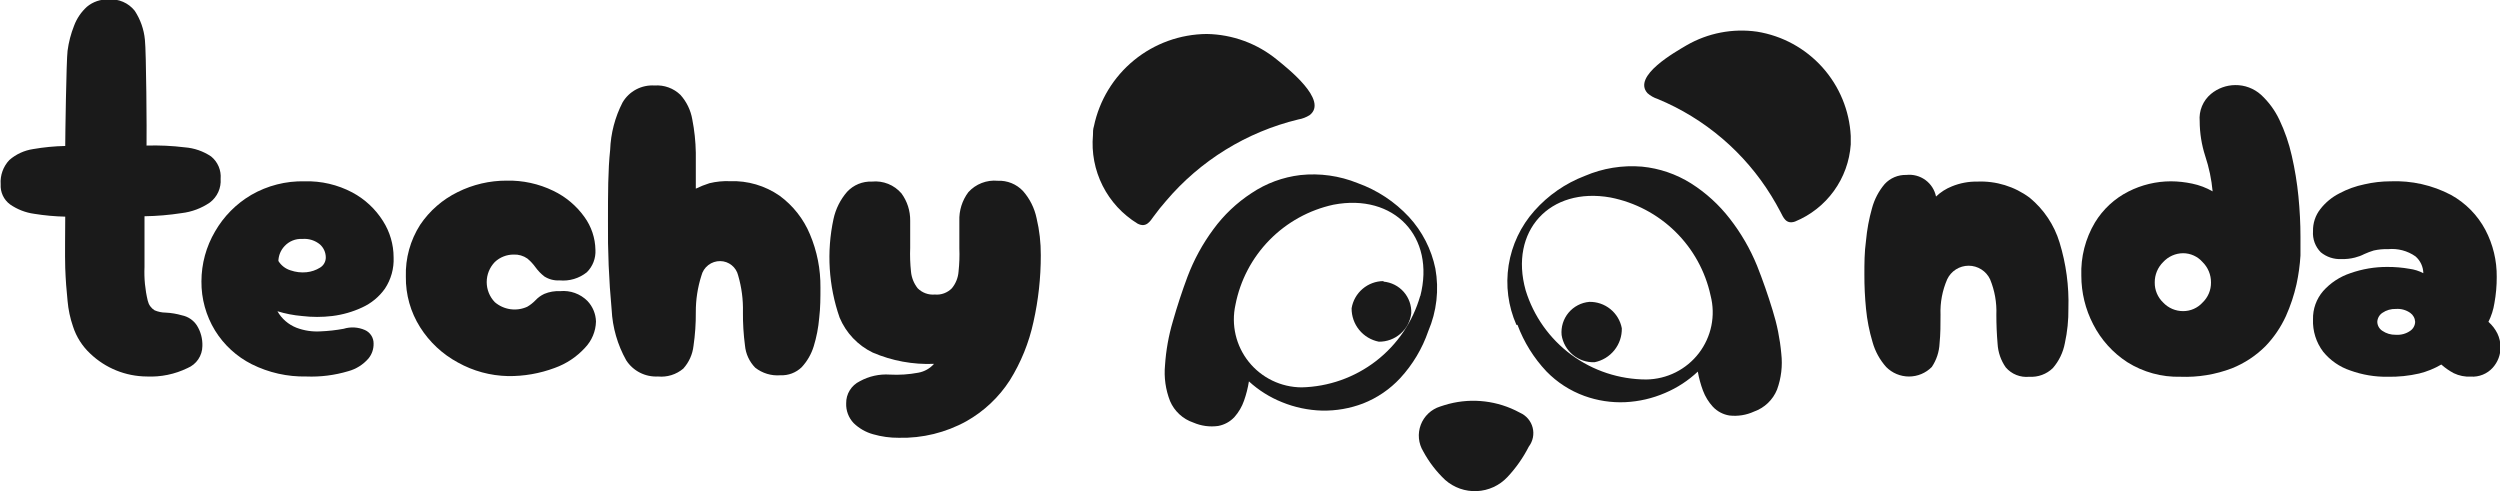 <svg width="280" height="55" viewBox="0 0 280 55" fill="none" xmlns="http://www.w3.org/2000/svg">
<g clip-path="url(#clip0_616_5158)">
<path d="M16.428 42.167C14.074 42.149 11.815 41.234 10.113 39.61C9.217 38.777 8.55 37.729 8.176 36.565C7.855 35.635 7.65 34.669 7.566 33.688C7.444 32.531 7.352 31.313 7.306 30.004C7.261 28.695 7.306 25.514 7.306 24.265C6.141 24.238 4.979 24.132 3.828 23.946C2.858 23.814 1.933 23.453 1.128 22.895C0.779 22.637 0.499 22.296 0.315 21.902C0.132 21.509 0.049 21.076 0.076 20.642C0.04 20.145 0.108 19.646 0.276 19.177C0.444 18.708 0.708 18.279 1.052 17.917C1.799 17.271 2.714 16.849 3.691 16.7C4.886 16.491 6.094 16.374 7.306 16.349C7.306 15.39 7.428 6.759 7.566 5.693C7.692 4.728 7.938 3.782 8.298 2.877C8.6 2.068 9.092 1.343 9.732 0.761C10.409 0.195 11.274 -0.099 12.157 -0.061C12.712 -0.107 13.269 -0.015 13.78 0.205C14.291 0.426 14.739 0.768 15.086 1.203C15.729 2.179 16.122 3.297 16.23 4.46C16.382 5.8 16.443 14.858 16.413 16.304C17.845 16.262 19.277 16.328 20.699 16.502C21.753 16.582 22.767 16.933 23.643 17.522C24.012 17.822 24.303 18.208 24.489 18.645C24.675 19.083 24.751 19.56 24.711 20.033C24.747 20.54 24.656 21.048 24.446 21.511C24.235 21.973 23.912 22.376 23.506 22.682C22.561 23.329 21.472 23.737 20.333 23.869C18.96 24.082 17.573 24.2 16.184 24.22C16.184 24.813 16.184 25.422 16.184 26.062C16.184 26.701 16.184 29.258 16.184 29.913C16.129 31.182 16.252 32.453 16.55 33.688C16.601 33.907 16.694 34.114 16.825 34.297C16.956 34.48 17.122 34.635 17.313 34.754C17.708 34.922 18.134 35.01 18.564 35.013C19.179 35.043 19.788 35.145 20.379 35.317C20.721 35.386 21.046 35.522 21.334 35.718C21.622 35.914 21.868 36.166 22.057 36.459C22.484 37.148 22.696 37.948 22.667 38.757C22.663 39.286 22.503 39.801 22.207 40.24C21.912 40.678 21.493 41.02 21.004 41.224C19.582 41.916 18.009 42.241 16.428 42.167Z" fill="#1A1A1A"/>
<path d="M34.306 42.167C32.191 42.21 30.098 41.74 28.205 40.797C26.509 39.942 25.084 38.635 24.086 37.022C23.071 35.364 22.543 33.454 22.561 31.511C22.563 29.547 23.089 27.618 24.086 25.924C25.059 24.231 26.458 22.819 28.144 21.829C29.954 20.785 32.018 20.259 34.108 20.307C35.971 20.254 37.816 20.684 39.462 21.555C40.865 22.305 42.048 23.407 42.894 24.752C43.668 25.967 44.081 27.377 44.084 28.817C44.14 30.062 43.798 31.294 43.108 32.333C42.46 33.246 41.581 33.971 40.561 34.434C39.504 34.927 38.377 35.25 37.22 35.393C36.09 35.529 34.948 35.529 33.818 35.393C32.887 35.314 31.966 35.135 31.073 34.86C31.549 35.697 32.297 36.346 33.193 36.702C34.053 37.03 34.974 37.17 35.893 37.113C36.763 37.079 37.63 36.982 38.486 36.824C39.27 36.583 40.115 36.632 40.866 36.961C41.161 37.09 41.411 37.304 41.585 37.575C41.758 37.845 41.848 38.162 41.842 38.483C41.857 39.093 41.651 39.688 41.262 40.158C40.667 40.843 39.881 41.336 39.005 41.573C37.482 42.029 35.895 42.23 34.306 42.167ZM31.179 29.228C31.488 29.731 31.971 30.105 32.537 30.278C33.109 30.477 33.718 30.55 34.322 30.491C34.863 30.438 35.385 30.261 35.847 29.974C36.048 29.852 36.214 29.68 36.326 29.474C36.439 29.268 36.495 29.036 36.488 28.801C36.483 28.534 36.424 28.271 36.314 28.028C36.203 27.784 36.045 27.566 35.847 27.386C35.294 26.925 34.582 26.701 33.864 26.762C33.492 26.739 33.119 26.8 32.773 26.939C32.428 27.079 32.118 27.294 31.866 27.568C31.438 28.023 31.193 28.619 31.179 29.243V29.228Z" fill="#1A1A1A"/>
<path d="M56.881 42.121C54.918 42.078 52.996 41.556 51.283 40.599C49.558 39.669 48.103 38.311 47.057 36.656C45.982 34.959 45.426 32.986 45.456 30.978C45.394 28.928 45.952 26.907 47.057 25.178C48.113 23.607 49.565 22.342 51.267 21.51C52.968 20.664 54.843 20.226 56.744 20.231C58.554 20.19 60.348 20.581 61.976 21.373C63.363 22.04 64.559 23.045 65.454 24.296C66.236 25.373 66.667 26.664 66.689 27.995C66.714 28.455 66.641 28.915 66.476 29.345C66.31 29.776 66.055 30.166 65.728 30.491C64.869 31.18 63.775 31.507 62.678 31.405C62.075 31.441 61.477 31.287 60.969 30.963C60.599 30.675 60.27 30.337 59.993 29.958C59.728 29.585 59.415 29.247 59.062 28.954C58.616 28.643 58.08 28.488 57.537 28.512C56.748 28.507 55.988 28.807 55.417 29.349C54.836 29.953 54.511 30.758 54.511 31.595C54.511 32.432 54.836 33.236 55.417 33.84C55.909 34.264 56.513 34.537 57.156 34.629C57.799 34.721 58.456 34.627 59.047 34.358C59.384 34.163 59.692 33.922 59.962 33.642C60.246 33.335 60.588 33.087 60.969 32.912C61.529 32.681 62.133 32.577 62.738 32.607C63.297 32.554 63.859 32.624 64.387 32.814C64.914 33.004 65.393 33.307 65.789 33.703C66.386 34.329 66.728 35.154 66.75 36.017C66.72 37.108 66.285 38.15 65.53 38.94C64.6 39.963 63.431 40.742 62.128 41.208C60.452 41.836 58.672 42.146 56.881 42.121Z" fill="#1A1A1A"/>
<path d="M73.691 42.167C72.991 42.204 72.294 42.056 71.67 41.738C71.046 41.42 70.517 40.943 70.137 40.355C69.162 38.619 68.603 36.681 68.505 34.693C68.197 31.388 68.059 28.07 68.093 24.752C68.093 21.708 68.093 19.059 68.337 16.791C68.404 14.94 68.878 13.126 69.725 11.478C70.086 10.86 70.613 10.354 71.246 10.018C71.879 9.682 72.594 9.528 73.309 9.575C73.84 9.536 74.372 9.61 74.871 9.791C75.371 9.972 75.826 10.256 76.208 10.625C76.899 11.396 77.359 12.346 77.535 13.366C77.776 14.595 77.909 15.843 77.931 17.095C77.931 18.45 77.931 19.79 77.931 21.129C78.424 20.888 78.934 20.685 79.457 20.52C80.21 20.337 80.986 20.26 81.76 20.292C83.739 20.221 85.687 20.793 87.313 21.921C88.821 23.025 89.998 24.52 90.714 26.244C91.513 28.131 91.912 30.163 91.889 32.211C91.889 33.323 91.889 34.464 91.751 35.606C91.661 36.68 91.456 37.742 91.141 38.772C90.873 39.651 90.409 40.458 89.784 41.132C89.469 41.435 89.096 41.671 88.687 41.826C88.278 41.98 87.841 42.05 87.404 42.03C86.389 42.112 85.381 41.807 84.582 41.178C83.927 40.506 83.522 39.63 83.438 38.696C83.274 37.455 83.198 36.203 83.209 34.952C83.243 33.567 83.063 32.186 82.675 30.857C82.57 30.404 82.316 29.999 81.954 29.707C81.592 29.415 81.143 29.251 80.677 29.243C80.191 29.235 79.717 29.392 79.332 29.688C78.947 29.984 78.674 30.401 78.557 30.872C78.135 32.196 77.924 33.577 77.931 34.967C77.941 36.23 77.854 37.492 77.672 38.742C77.566 39.688 77.166 40.576 76.528 41.284C76.138 41.613 75.687 41.861 75.199 42.013C74.712 42.164 74.199 42.217 73.691 42.167Z" fill="#1A1A1A"/>
<path d="M100.659 49.032C99.689 49.039 98.724 48.905 97.792 48.637C96.971 48.411 96.22 47.981 95.61 47.389C95.329 47.093 95.109 46.744 94.965 46.362C94.821 45.98 94.755 45.574 94.772 45.166C94.764 44.653 94.903 44.148 95.174 43.711C95.444 43.274 95.834 42.923 96.297 42.7C97.321 42.135 98.486 41.876 99.653 41.954C100.725 42.012 101.801 41.94 102.856 41.741C103.536 41.619 104.155 41.27 104.61 40.751C102.256 40.849 99.91 40.417 97.746 39.488C96.074 38.678 94.756 37.287 94.039 35.576C92.799 32.024 92.561 28.201 93.353 24.524C93.597 23.397 94.121 22.35 94.878 21.479C95.231 21.1 95.662 20.801 96.141 20.604C96.62 20.407 97.137 20.316 97.654 20.337C98.272 20.275 98.896 20.363 99.473 20.593C100.049 20.824 100.561 21.191 100.965 21.662C101.611 22.545 101.954 23.613 101.941 24.706C101.941 25.772 101.941 26.787 101.941 27.751C101.906 28.645 101.937 29.541 102.032 30.43C102.098 31.108 102.357 31.753 102.78 32.287C103.029 32.538 103.331 32.73 103.663 32.851C103.995 32.972 104.35 33.019 104.702 32.988C105.052 33.02 105.405 32.974 105.734 32.852C106.064 32.731 106.363 32.538 106.609 32.287C107.043 31.76 107.304 31.111 107.356 30.43C107.451 29.556 107.482 28.676 107.447 27.797C107.447 26.782 107.447 25.767 107.447 24.752C107.403 23.593 107.759 22.454 108.454 21.525C108.865 21.07 109.378 20.718 109.95 20.496C110.522 20.273 111.138 20.188 111.749 20.246C112.274 20.223 112.798 20.313 113.285 20.51C113.772 20.707 114.21 21.007 114.571 21.388C115.334 22.254 115.86 23.303 116.096 24.433C116.42 25.794 116.579 27.189 116.569 28.588C116.574 31.103 116.297 33.609 115.746 36.063C115.246 38.381 114.348 40.596 113.091 42.608C111.868 44.5 110.204 46.067 108.241 47.175C105.924 48.456 103.307 49.097 100.659 49.032Z" fill="#1A1A1A"/>
<path d="M227.283 42.198C226.791 42.249 226.293 42.181 225.834 41.998C225.374 41.815 224.966 41.523 224.644 41.147C224.097 40.367 223.78 39.449 223.729 38.498C223.638 37.423 223.592 36.342 223.592 35.256C223.648 33.897 223.408 32.541 222.89 31.283C222.676 30.828 222.336 30.442 221.911 30.173C221.485 29.903 220.992 29.76 220.488 29.76C219.984 29.76 219.49 29.903 219.064 30.173C218.639 30.442 218.299 30.828 218.085 31.283C217.542 32.535 217.286 33.892 217.338 35.256C217.338 36.337 217.338 37.418 217.231 38.468C217.187 39.409 216.887 40.319 216.361 41.102C216.028 41.44 215.63 41.709 215.191 41.892C214.753 42.075 214.282 42.17 213.806 42.17C213.331 42.17 212.86 42.075 212.421 41.892C211.983 41.709 211.585 41.44 211.251 41.102C210.536 40.301 210.014 39.348 209.726 38.316C209.361 37.099 209.116 35.85 208.994 34.586C208.868 33.316 208.807 32.041 208.811 30.765C208.811 29.532 208.811 28.253 208.994 26.944C209.105 25.718 209.329 24.506 209.665 23.321C209.933 22.325 210.417 21.4 211.084 20.612C211.391 20.278 211.767 20.015 212.185 19.839C212.604 19.663 213.055 19.579 213.509 19.592C214.266 19.508 215.027 19.71 215.642 20.158C216.258 20.606 216.683 21.267 216.834 22.012C217.349 21.519 217.955 21.131 218.619 20.87C219.519 20.503 220.484 20.322 221.456 20.338C223.564 20.248 225.639 20.888 227.329 22.149C228.912 23.454 230.074 25.196 230.67 27.157C231.403 29.548 231.738 32.042 231.661 34.541C231.678 35.85 231.545 37.158 231.264 38.438C231.07 39.468 230.607 40.428 229.922 41.223C229.575 41.561 229.161 41.822 228.706 41.99C228.252 42.158 227.767 42.229 227.283 42.198Z" fill="#1A1A1A"/>
<path d="M244.214 42.197C242.113 42.251 240.044 41.684 238.265 40.569C236.637 39.513 235.316 38.048 234.436 36.322C233.565 34.642 233.11 32.778 233.109 30.887C233.032 28.793 233.562 26.721 234.634 24.92C235.536 23.436 236.836 22.233 238.387 21.449C239.861 20.7 241.492 20.309 243.146 20.307C243.946 20.312 244.743 20.399 245.526 20.566C246.33 20.732 247.102 21.024 247.814 21.434C247.691 20.092 247.414 18.769 246.99 17.491C246.579 16.222 246.368 14.897 246.365 13.563C246.314 12.992 246.403 12.416 246.623 11.886C246.844 11.356 247.189 10.887 247.631 10.519C248.391 9.891 249.344 9.541 250.33 9.529C251.398 9.512 252.434 9.899 253.229 10.61C254.097 11.411 254.802 12.373 255.303 13.442C255.906 14.717 256.367 16.054 256.676 17.43C257.022 18.935 257.271 20.46 257.424 21.997C257.576 23.549 257.652 25.041 257.652 26.472C257.652 26.944 257.652 27.645 257.652 28.619C257.587 29.699 257.439 30.773 257.21 31.831C256.934 33.06 256.535 34.258 256.02 35.408C255.452 36.65 254.678 37.787 253.732 38.772C252.658 39.846 251.376 40.691 249.964 41.254C248.131 41.951 246.175 42.272 244.214 42.197ZM244.504 34.845C244.914 34.847 245.321 34.764 245.697 34.598C246.073 34.433 246.41 34.19 246.685 33.886C246.99 33.596 247.231 33.246 247.394 32.858C247.557 32.47 247.637 32.053 247.631 31.633C247.634 31.208 247.553 30.788 247.39 30.395C247.228 30.003 246.988 29.647 246.685 29.349C246.413 29.039 246.078 28.79 245.701 28.619C245.325 28.449 244.917 28.36 244.504 28.36C244.084 28.363 243.67 28.453 243.287 28.623C242.903 28.793 242.56 29.041 242.276 29.349C241.974 29.647 241.734 30.003 241.571 30.395C241.409 30.788 241.327 31.208 241.331 31.633C241.324 32.053 241.404 32.47 241.567 32.858C241.73 33.246 241.972 33.596 242.276 33.886C242.562 34.189 242.907 34.431 243.29 34.596C243.673 34.761 244.086 34.846 244.504 34.845Z" fill="#1A1A1A"/>
<path d="M267.416 42.197C265.992 42.218 264.576 41.981 263.237 41.497C262.038 41.097 260.979 40.363 260.186 39.381C259.405 38.344 259.007 37.07 259.057 35.773C259.028 34.615 259.43 33.487 260.186 32.607C261.008 31.682 262.061 30.989 263.237 30.598C264.578 30.123 265.993 29.886 267.416 29.897C268.245 29.894 269.072 29.965 269.887 30.111C270.42 30.182 270.937 30.347 271.413 30.598C271.407 30.239 271.325 29.885 271.173 29.559C271.02 29.234 270.801 28.945 270.528 28.71C269.639 28.089 268.558 27.803 267.477 27.903C266.934 27.886 266.391 27.938 265.86 28.055C265.501 28.164 265.149 28.296 264.808 28.451C264.474 28.625 264.121 28.757 263.755 28.847C263.257 28.976 262.744 29.032 262.23 29.015C261.394 29.056 260.572 28.785 259.926 28.253C259.622 27.945 259.386 27.574 259.236 27.167C259.086 26.76 259.025 26.326 259.057 25.894C259.035 24.996 259.326 24.119 259.881 23.413C260.451 22.681 261.174 22.084 262.001 21.662C262.887 21.187 263.838 20.844 264.823 20.642C265.779 20.422 266.756 20.31 267.736 20.307C270.089 20.209 272.426 20.734 274.509 21.829C276.151 22.736 277.492 24.101 278.368 25.757C279.22 27.381 279.655 29.191 279.634 31.024C279.638 32.004 279.551 32.983 279.375 33.947C279.263 34.678 279.036 35.386 278.704 36.047C279.123 36.413 279.465 36.858 279.711 37.357C279.938 37.832 280.057 38.352 280.062 38.879C280.068 39.726 279.758 40.546 279.192 41.178C278.885 41.519 278.505 41.786 278.079 41.96C277.654 42.134 277.195 42.21 276.736 42.182C276.079 42.216 275.423 42.085 274.83 41.802C274.324 41.535 273.853 41.207 273.426 40.827C272.655 41.279 271.823 41.617 270.955 41.832C269.795 42.098 268.606 42.22 267.416 42.197ZM268.347 37.494C268.916 37.535 269.481 37.379 269.948 37.052C270.113 36.94 270.248 36.79 270.343 36.615C270.439 36.441 270.492 36.246 270.497 36.047C270.488 35.849 270.434 35.656 270.339 35.482C270.244 35.308 270.11 35.158 269.948 35.043C269.481 34.715 268.916 34.559 268.347 34.601C267.804 34.58 267.269 34.735 266.821 35.043C266.655 35.154 266.517 35.304 266.419 35.478C266.321 35.653 266.266 35.848 266.257 36.047C266.262 36.248 266.316 36.444 266.414 36.62C266.513 36.795 266.652 36.943 266.821 37.052C267.256 37.35 267.773 37.505 268.301 37.494H268.347Z" fill="#1A1A1A"/>
<path d="M207.284 16.182C207.284 15.857 207.284 15.537 207.284 15.223C207.136 12.373 206.013 9.659 204.104 7.534C202.194 5.41 199.613 4.002 196.789 3.547C194.064 3.159 191.287 3.695 188.903 5.069C187.668 5.8 182.802 8.509 184.51 10.428C184.841 10.724 185.231 10.947 185.654 11.082C190.939 13.271 195.397 17.07 198.391 21.936C198.757 22.53 199.093 23.123 199.413 23.732C199.733 24.341 200.023 25.163 201.045 24.813C202.788 24.097 204.295 22.91 205.397 21.385C206.5 19.86 207.153 18.058 207.284 16.182Z" fill="#1A1A1A"/>
<path d="M122.412 15.131C122.412 14.796 122.412 14.462 122.518 14.142C123.125 11.236 124.711 8.626 127.012 6.745C129.313 4.864 132.19 3.827 135.164 3.806C138.033 3.853 140.801 4.867 143.02 6.683C144.179 7.627 148.816 11.25 146.681 12.894C146.29 13.14 145.855 13.306 145.399 13.381C139.617 14.781 134.43 17.98 130.588 22.515C130.115 23.047 129.672 23.61 129.245 24.189C128.818 24.767 128.391 25.559 127.4 25.041C125.726 24.017 124.372 22.547 123.491 20.796C122.609 19.045 122.236 17.083 122.412 15.131Z" fill="#1A1A1A"/>
<path d="M160.761 30.08C160.318 27.92 159.295 25.921 157.802 24.296C156.216 22.592 154.244 21.292 152.051 20.505C150.022 19.684 147.822 19.375 145.645 19.607C143.684 19.838 141.807 20.532 140.169 21.631C138.511 22.712 137.064 24.084 135.897 25.681C134.69 27.31 133.715 29.098 132.999 30.994C132.389 32.627 131.84 34.302 131.352 36.017C130.883 37.609 130.592 39.248 130.482 40.904C130.353 42.269 130.546 43.645 131.047 44.922C131.287 45.484 131.644 45.988 132.094 46.403C132.543 46.817 133.075 47.133 133.655 47.328C134.528 47.707 135.488 47.839 136.431 47.708C137.135 47.58 137.777 47.228 138.262 46.703C138.734 46.17 139.097 45.549 139.33 44.877C139.579 44.174 139.762 43.451 139.879 42.715C140.963 43.708 142.219 44.497 143.585 45.044C145.011 45.627 146.53 45.946 148.07 45.988C149.632 46.019 151.186 45.75 152.646 45.196C154.237 44.574 155.666 43.601 156.826 42.35C158.227 40.83 159.297 39.036 159.968 37.083C160.912 34.876 161.188 32.441 160.761 30.08ZM159.068 33.125C158.241 36.029 156.503 38.592 154.109 40.439C151.715 42.285 148.791 43.318 145.767 43.385C144.631 43.377 143.511 43.116 142.489 42.621C141.468 42.127 140.569 41.41 139.86 40.525C139.151 39.639 138.649 38.607 138.391 37.503C138.133 36.399 138.126 35.252 138.369 34.145C138.899 31.407 140.222 28.885 142.174 26.891C144.126 24.897 146.622 23.518 149.351 22.925C156.139 21.631 160.792 26.503 159.068 33.186V33.125ZM154.95 31.481C154.091 31.487 153.261 31.796 152.608 32.353C151.955 32.91 151.52 33.679 151.38 34.525C151.371 35.407 151.67 36.264 152.228 36.948C152.785 37.632 153.564 38.099 154.431 38.27C155.323 38.28 156.187 37.961 156.857 37.373C157.527 36.786 157.956 35.972 158.061 35.088C158.1 34.211 157.798 33.353 157.219 32.692C156.639 32.031 155.826 31.619 154.95 31.541V31.481Z" fill="#1A1A1A"/>
<path d="M169.958 36.383C170.68 38.323 171.785 40.098 173.207 41.604C174.396 42.825 175.845 43.761 177.448 44.344C178.912 44.875 180.467 45.113 182.024 45.044C183.564 44.972 185.078 44.621 186.493 44.009C187.846 43.436 189.086 42.627 190.154 41.619C190.281 42.346 190.475 43.059 190.734 43.751C190.985 44.42 191.363 45.035 191.847 45.562C192.338 46.081 192.987 46.423 193.693 46.536C194.637 46.644 195.592 46.491 196.454 46.095C197.034 45.889 197.564 45.563 198.008 45.138C198.453 44.713 198.802 44.199 199.032 43.629C199.499 42.344 199.661 40.968 199.505 39.61C199.357 37.956 199.029 36.322 198.529 34.739C198.01 33.034 197.43 31.374 196.79 29.761C196.019 27.874 194.993 26.102 193.739 24.494C192.531 22.932 191.06 21.593 189.392 20.536C187.732 19.494 185.851 18.853 183.9 18.663C181.717 18.481 179.522 18.836 177.509 19.698C175.334 20.528 173.392 21.87 171.85 23.611C170.325 25.324 169.325 27.439 168.968 29.702C168.611 31.966 168.912 34.285 169.836 36.383H169.958ZM180.376 22.119C183.117 22.657 185.639 23.985 187.632 25.939C189.624 27.892 191 30.385 191.588 33.11C191.872 34.213 191.902 35.366 191.674 36.482C191.447 37.598 190.968 38.647 190.275 39.552C189.582 40.456 188.692 41.192 187.672 41.703C186.652 42.214 185.529 42.487 184.388 42.502C181.362 42.498 178.416 41.526 175.984 39.729C173.551 37.932 171.76 35.404 170.873 32.516C169.012 25.879 173.573 20.901 180.376 22.119ZM174.9 37.524C175.034 38.395 175.485 39.187 176.165 39.748C176.846 40.309 177.709 40.602 178.592 40.569C179.467 40.394 180.253 39.916 180.811 39.22C181.369 38.524 181.664 37.654 181.643 36.763C181.484 35.92 181.03 35.16 180.362 34.619C179.695 34.078 178.857 33.792 177.997 33.81C177.549 33.85 177.113 33.978 176.715 34.187C176.316 34.395 175.963 34.68 175.676 35.025C175.388 35.37 175.171 35.769 175.038 36.198C174.905 36.627 174.858 37.077 174.9 37.524Z" fill="#1A1A1A"/>
<path d="M161.768 45.379C164.395 44.56 167.235 44.767 169.715 45.958L170.249 46.232C170.594 46.385 170.899 46.614 171.143 46.901C171.386 47.188 171.562 47.527 171.656 47.892C171.749 48.256 171.76 48.637 171.685 49.006C171.611 49.375 171.453 49.722 171.225 50.022C170.592 51.266 169.786 52.414 168.83 53.432C167.939 54.381 166.712 54.945 165.41 55.005C164.108 55.065 162.834 54.615 161.859 53.752C160.874 52.825 160.045 51.745 159.404 50.555C159.134 50.113 158.969 49.616 158.921 49.102C158.873 48.587 158.942 48.068 159.125 47.584C159.307 47.1 159.597 46.664 159.973 46.308C160.349 45.953 160.801 45.687 161.295 45.532L161.768 45.379Z" fill="#1A1A1A"/>
</g>
<defs>
<clipPath id="clip0_616_5158">
<rect width="280" height="55" fill="white"/>
</clipPath>
</defs>
</svg>
